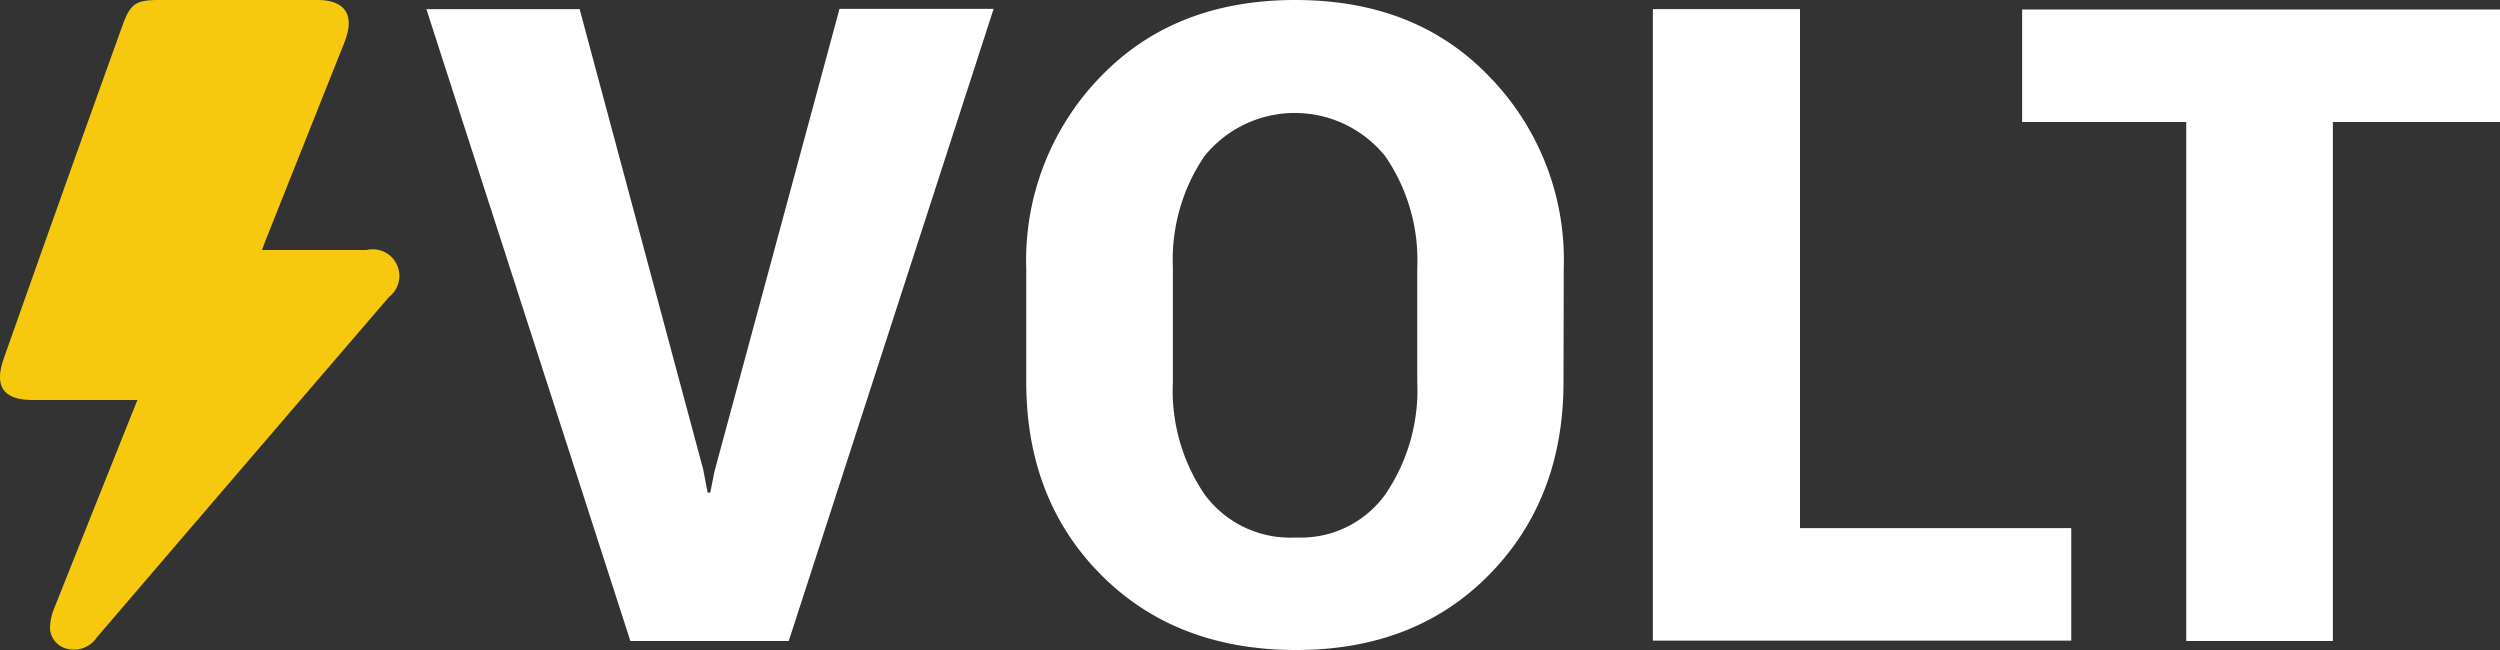 <svg xmlns="http://www.w3.org/2000/svg" viewBox="0 0 200 52.01"><rect x="0" y="0" width="200" height="52.01" fill="#333333" stroke="none"/><defs><style>.cls-1{fill:#f6c90e;}.cls-2{fill:#fff;}</style></defs><g id="Capa_2" data-name="Capa 2"><g id="Capa_1-2" data-name="Capa 1"><path class="cls-1" d="M11,32H2.64C.25,32-.5,30.91.32,28.63Q5,15.37,9.78,2.09C10.42.3,10.84,0,12.73,0H25.39c2.23,0,3,1.2,2.2,3.3Q24.47,11.13,21.34,19c-.12.29-.22.58-.38,1,.41,0,.74,0,1.06,0,2.44,0,4.88,0,7.31,0a2.13,2.13,0,0,1,1.79,3.76Q19.42,37.37,7.74,51a2.19,2.19,0,0,1-2.29.92A1.77,1.77,0,0,1,4,50.29a4.32,4.32,0,0,1,.37-1.71Q7.47,40.8,10.59,33C10.71,32.73,10.8,32.45,11,32Z"/><path class="cls-2" d="M56.26,37.57l.35,1.84h.21l.34-1.7,10-37H79.49L63.1,51.28H50.43L34.11.73H46.37Z"/><path class="cls-2" d="M125.08,30.55q0,9.35-5.92,15.4T103.69,52Q94.08,52,88.1,46t-6-15.4V21.46a21.05,21.05,0,0,1,6-15.38Q94,0,103.62,0T119.1,6.08a21,21,0,0,1,6,15.38Zm-11.7-9.16a14.63,14.63,0,0,0-2.56-8.89,9.29,9.29,0,0,0-14.47,0,14.75,14.75,0,0,0-2.52,8.91v9.16a14.75,14.75,0,0,0,2.55,9A8.51,8.51,0,0,0,103.69,43a8.32,8.32,0,0,0,7.15-3.47,14.81,14.81,0,0,0,2.54-9Z"/><path class="cls-2" d="M144,42.25h21.7v9H132.23V.73H144Z"/><path class="cls-2" d="M200,9.76H186.63V51.28H174.9V9.76H161.77v-9H200Z"/></g></g></svg>